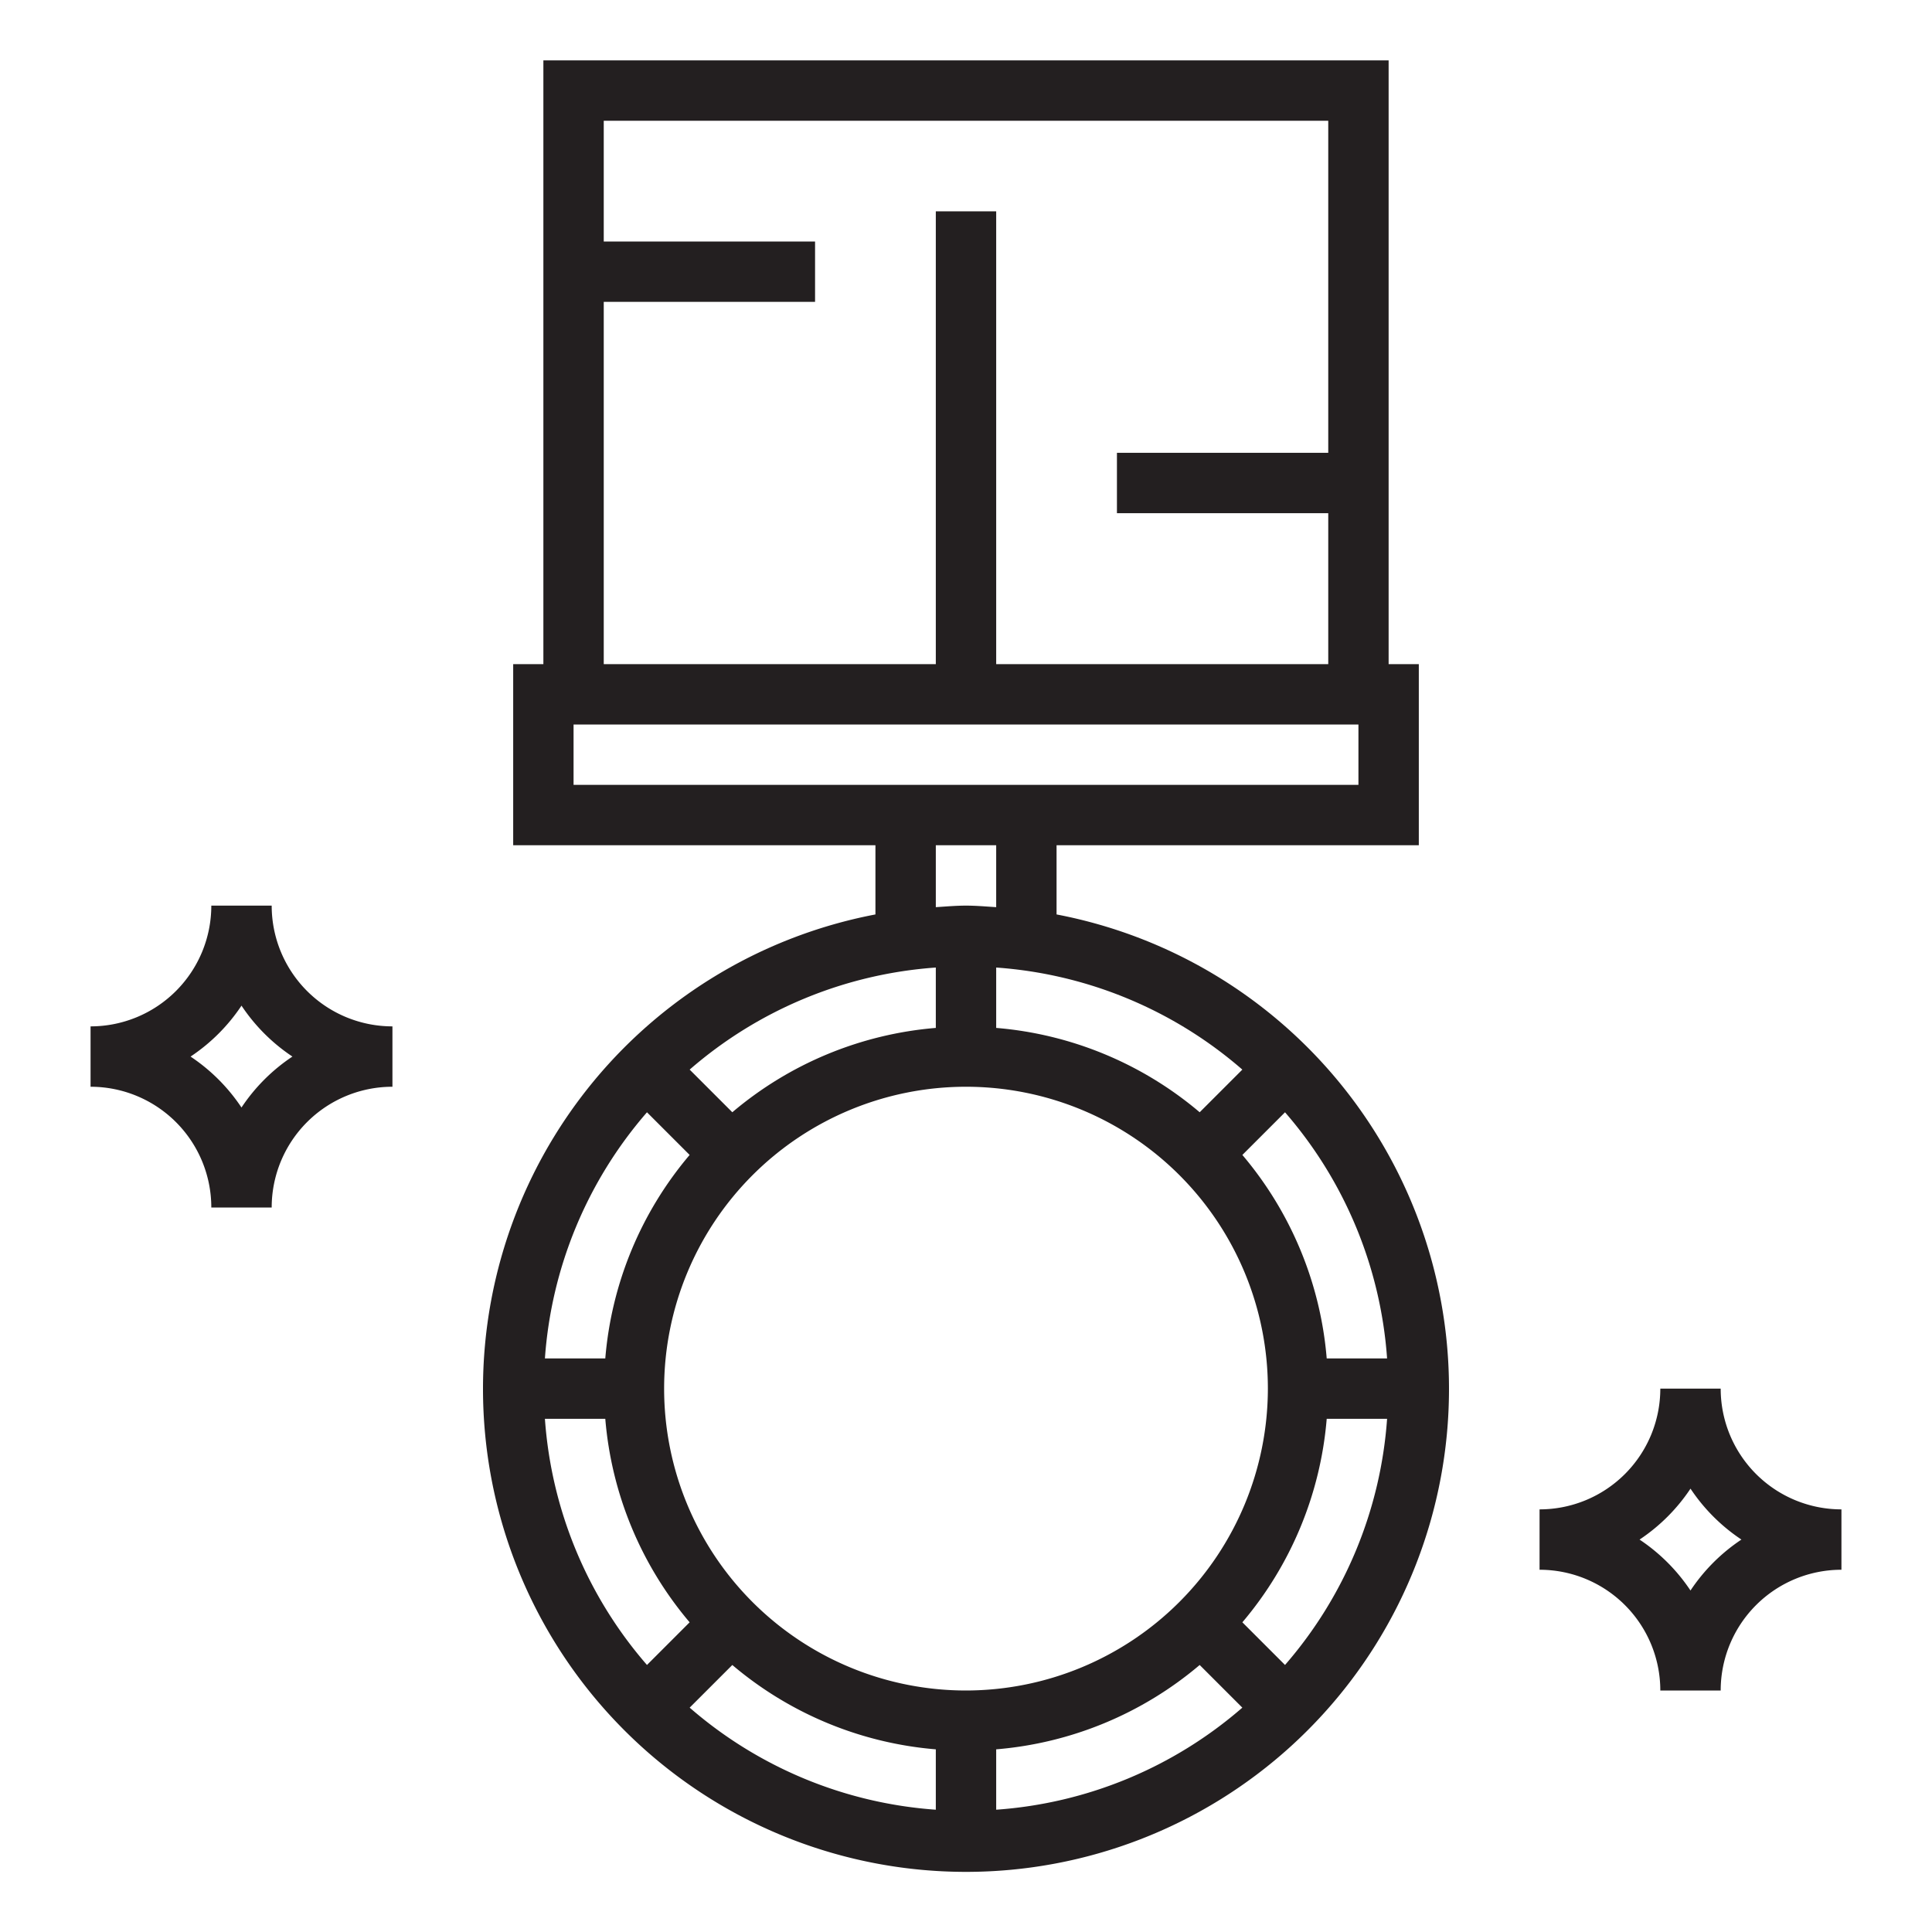 <svg xmlns="http://www.w3.org/2000/svg" viewBox="0 0 64 64" x="0px" y="0px"><defs><style>.cls-1{fill:#231f20;}</style></defs><title>Medal_3</title><g><path class="cls-1" d="M9,30H7a4,4,0,0,1-4,4v2a4,4,0,0,1,4,4H9a4,4,0,0,1,4-4V34A4,4,0,0,1,9,30ZM8,36.687l-.009-.012a6.06,6.06,0,0,0-1.666-1.666L6.313,35A6.049,6.049,0,0,0,8,33.313,6.049,6.049,0,0,0,9.687,35,6.049,6.049,0,0,0,8,36.687Z"></path><path class="cls-1" d="M57,46H55a4,4,0,0,1-4,4v2a4,4,0,0,1,4,4h2a4,4,0,0,1,4-4V50A4,4,0,0,1,57,46Zm-1,6.687-.009-.012a6.06,6.06,0,0,0-1.666-1.666L54.313,51A6.049,6.049,0,0,0,56,49.313,6.049,6.049,0,0,0,57.687,51,6.049,6.049,0,0,0,56,52.687Z"></path><path class="cls-1" d="M35,30.292V28H47V22H46V2H18V22H17v6H29v2.292a16,16,0,1,0,6,0ZM32,56A10,10,0,1,1,42,46,10.011,10.011,0,0,1,32,56Zm7.741-19.155A11.941,11.941,0,0,0,33,34.051v-2a13.919,13.919,0,0,1,8.154,3.381ZM31,34.051a11.941,11.941,0,0,0-6.741,2.794l-1.413-1.413A13.919,13.919,0,0,1,31,32.051Zm-8.155,4.208A11.941,11.941,0,0,0,20.051,45h-2a13.919,13.919,0,0,1,3.381-8.154ZM20.051,47a11.941,11.941,0,0,0,2.794,6.741l-1.413,1.413A13.919,13.919,0,0,1,18.051,47Zm4.208,8.155A11.941,11.941,0,0,0,31,57.949v2a13.919,13.919,0,0,1-8.154-3.381ZM33,57.949a11.941,11.941,0,0,0,6.741-2.794l1.413,1.413A13.919,13.919,0,0,1,33,59.949Zm8.155-4.208A11.941,11.941,0,0,0,43.949,47h2a13.919,13.919,0,0,1-3.381,8.154ZM43.949,45a11.941,11.941,0,0,0-2.794-6.741l1.413-1.413A13.919,13.919,0,0,1,45.949,45ZM20,10h7V8H20V4H44V15H37v2h7v5H33V7H31V22H20ZM19,26V24H45v2Zm12,2h2v2.051c-.332-.021-.662-.051-1-.051s-.668.03-1,.051Z"></path></g></svg>